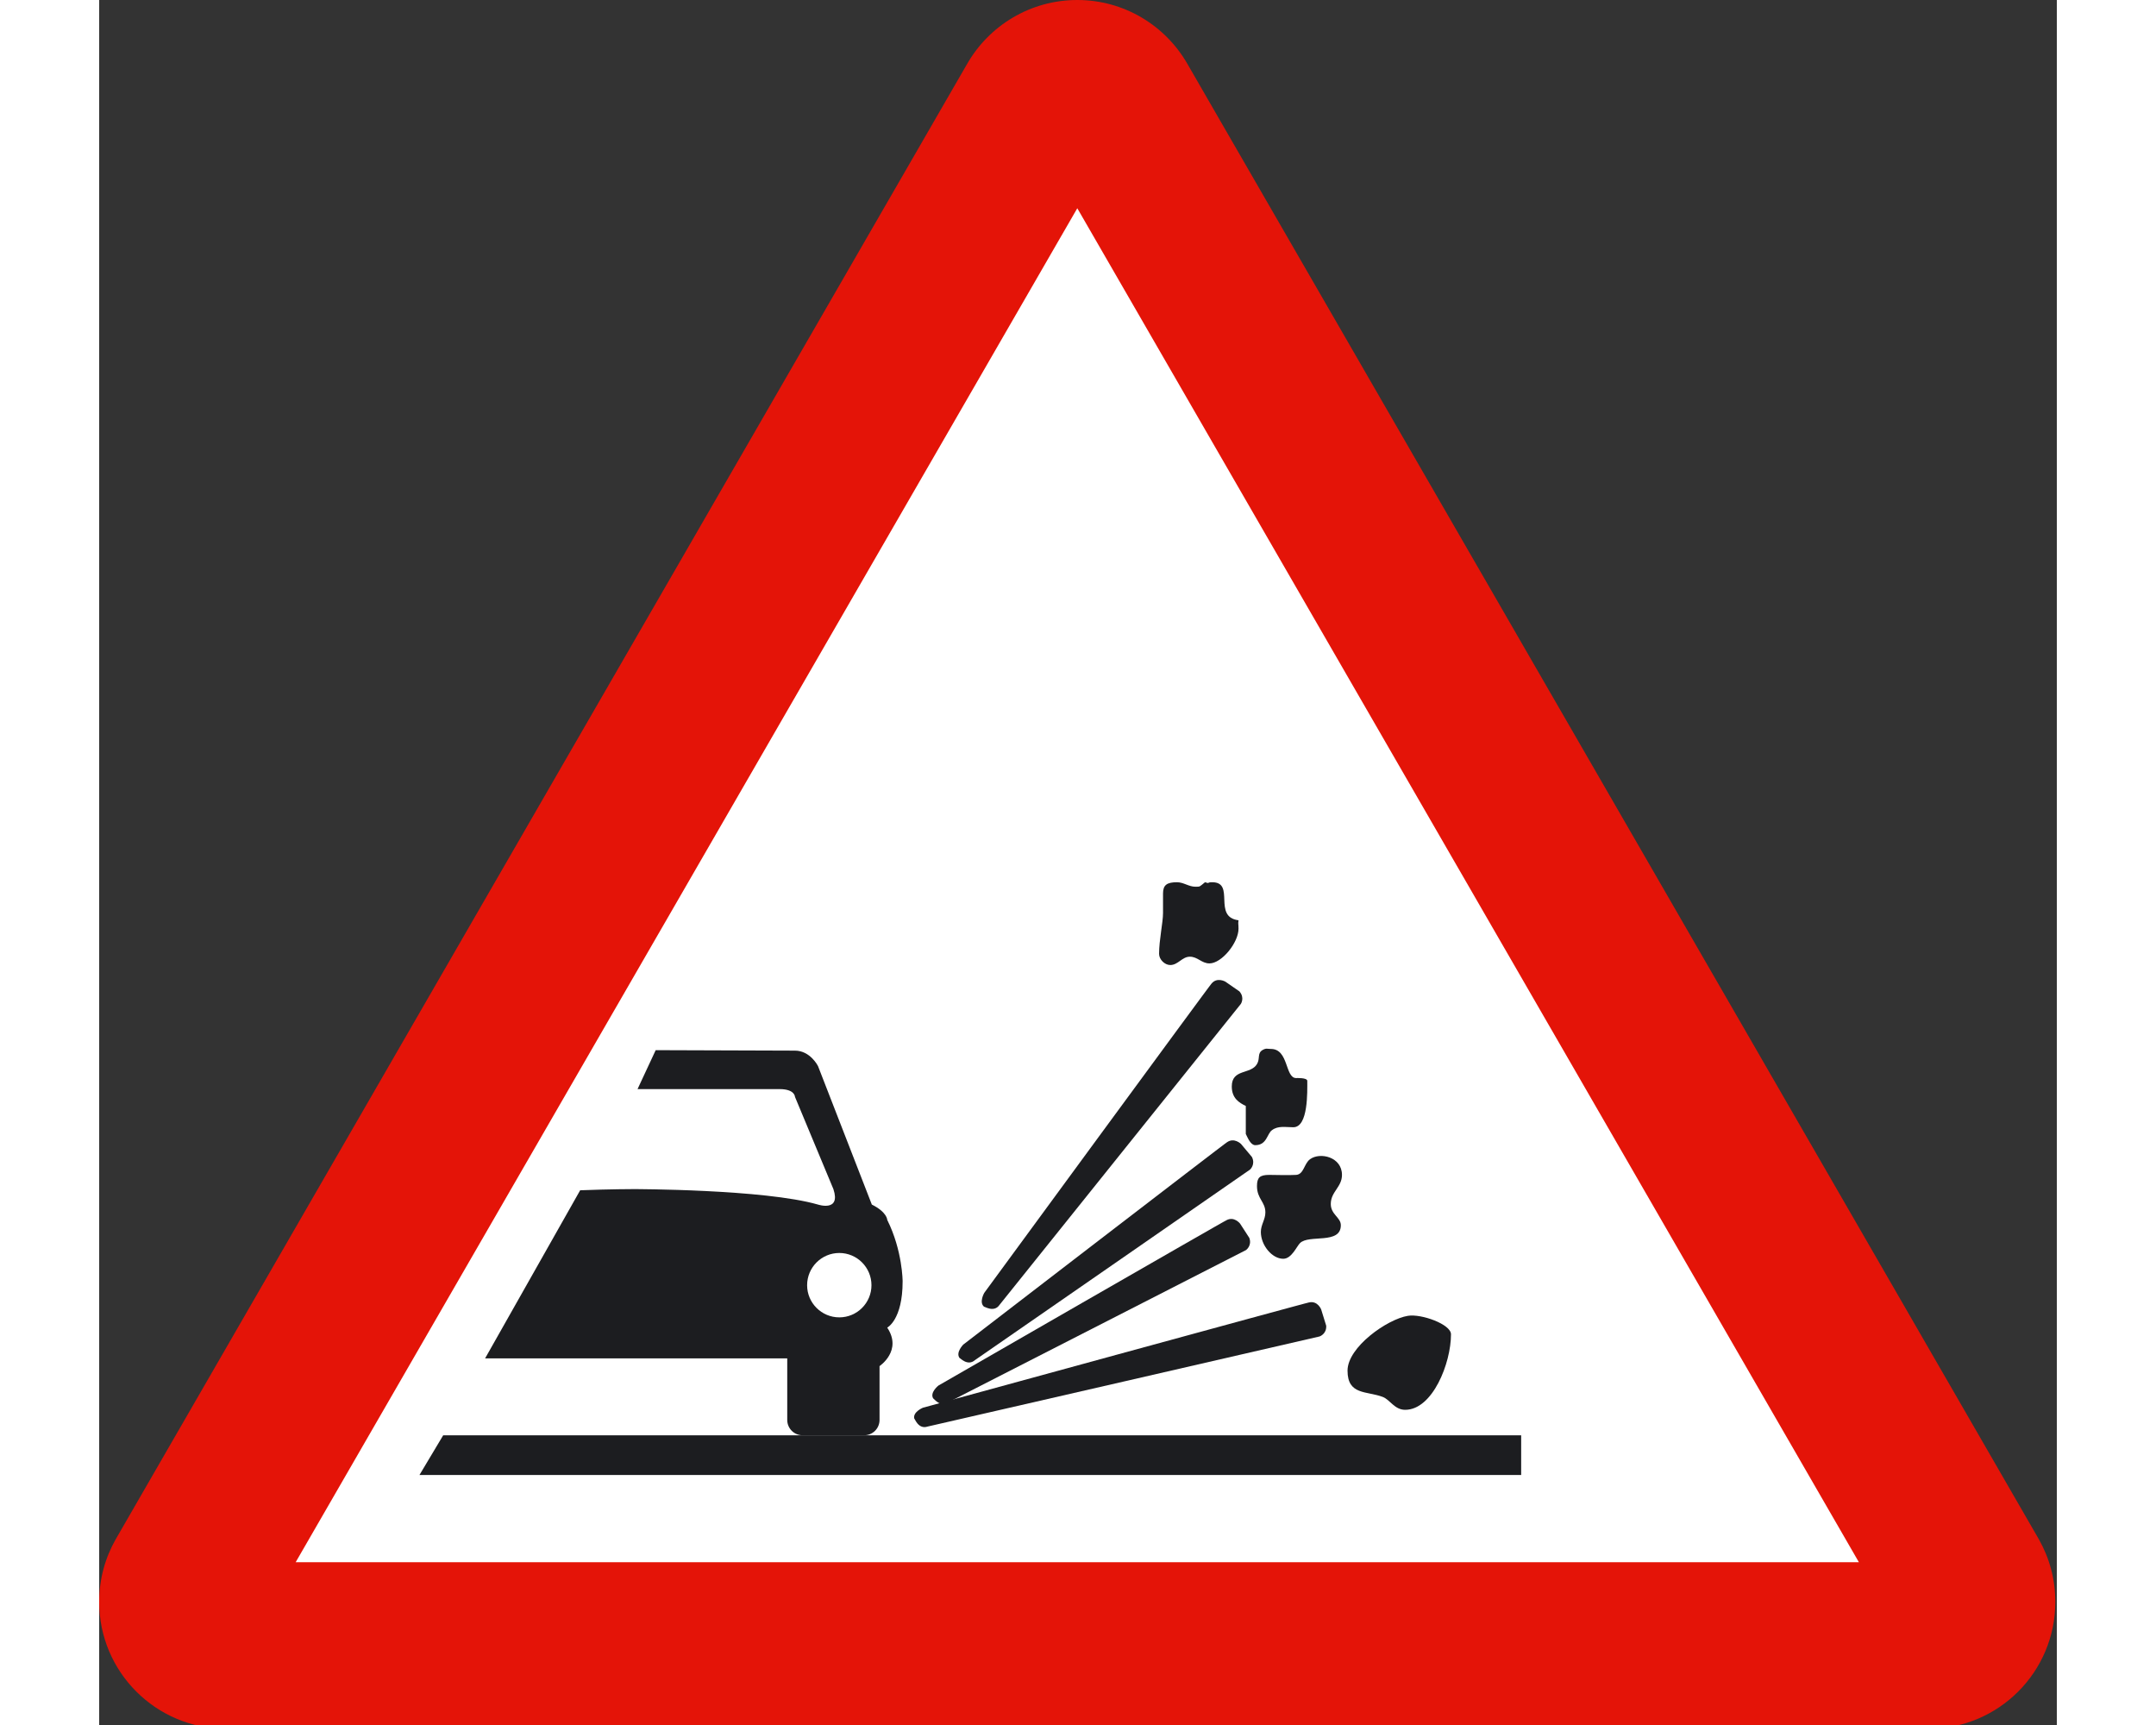 <?xml version="1.0" encoding="UTF-8"?>
<svg xmlns="http://www.w3.org/2000/svg" xmlns:xlink="http://www.w3.org/1999/xlink" width="250px" height="200px" viewBox="0 0 227 200" version="1.1">
<rect x="0" y="0" width="227" height="200" fill="#333333" stroke="none"/>
<g id="surface1">
<path style=" stroke:none;fill-rule:nonzero;fill:rgb(89.412%,7.843%,3.137%);fill-opacity:1;" d="M 14.707 200.434 C 6.59 200.434 0 193.852 0 185.727 C 0 183.078 0.699 180.602 1.922 178.457 L 100.66 7.383 C 103.195 2.977 107.961 0 113.418 0 C 118.871 0 123.633 2.977 126.172 7.383 L 224.91 178.457 C 226.133 180.602 226.824 183.078 226.824 185.727 C 226.824 193.852 220.246 200.434 212.125 200.434 L 14.707 200.434 "/>
<path style=" stroke:none;fill-rule:nonzero;fill:rgb(100%,100%,100%);fill-opacity:1;" d="M 22.785 181.125 L 113.418 24.145 L 204.047 181.125 L 22.785 181.125 "/>
<path style=" stroke:none;fill-rule:nonzero;fill:rgb(10.98%,11.373%,12.549%);fill-opacity:1;" d="M 37.137 171.016 L 39.891 166.41 L 164.887 166.41 L 164.887 171.016 L 37.137 171.016 "/>
<path style=" stroke:none;fill-rule:nonzero;fill:rgb(10.98%,11.373%,12.549%);fill-opacity:1;" d="M 44.75 157.492 L 79.785 157.492 L 79.785 164.629 C 79.785 165.617 80.582 166.41 81.57 166.41 L 88.707 166.41 C 89.691 166.41 90.488 165.617 90.488 164.629 L 90.488 158.387 C 90.488 158.387 93.164 156.605 91.379 153.926 C 91.379 153.926 93.164 153.031 93.164 148.57 C 93.164 148.57 93.164 145.008 91.379 141.434 C 91.379 141.434 91.379 140.547 89.594 139.66 L 83.352 123.602 C 83.352 123.602 82.461 121.812 80.68 121.812 L 64.531 121.758 L 62.426 126.273 L 78.898 126.273 C 80.68 126.273 80.68 127.168 80.68 127.168 L 85.137 137.867 C 86.031 140.547 83.352 139.66 83.352 139.66 C 77.109 137.867 61.953 137.867 61.953 137.867 C 61.953 137.867 59.309 137.867 55.773 138.004 L 44.75 157.492 "/>
<path style=" stroke:none;fill-rule:nonzero;fill:rgb(100%,100%,100%);fill-opacity:1;" d="M 82.09 149.012 C 82.09 146.945 83.762 145.273 85.824 145.273 C 87.879 145.273 89.551 146.945 89.551 149.012 C 89.551 151.066 87.879 152.738 85.824 152.738 C 83.762 152.738 82.09 151.066 82.09 149.012 "/>
<path style=" stroke:none;fill-rule:nonzero;fill:rgb(10.98%,11.373%,12.549%);fill-opacity:1;" d="M 128.227 102.289 C 127.574 102.809 127.703 102.809 127.117 102.809 C 126.34 102.809 125.758 102.289 124.977 102.289 C 123.805 102.289 123.359 102.613 123.359 103.594 C 123.359 104.234 123.359 105.602 123.359 105.859 C 123.359 106.965 122.902 108.973 122.902 110.59 C 122.902 111.242 123.555 111.887 124.199 111.887 C 125.105 111.887 125.566 110.922 126.469 110.922 C 127.379 110.922 127.832 111.699 128.742 111.699 C 130.168 111.699 132.113 109.289 132.113 107.676 C 132.113 107.027 132.047 107.215 132.113 106.699 C 129.066 106.309 131.785 102.289 129.066 102.289 C 128.352 102.289 128.871 102.488 128.227 102.289 "/>
<path style=" stroke:none;fill-rule:nonzero;fill:rgb(10.98%,11.373%,12.549%);fill-opacity:1;" d="M 131.332 125.965 C 131.332 127.332 132.18 127.852 132.957 128.227 L 132.957 131.473 C 133.215 132.004 133.539 132.773 134.055 132.773 C 135.418 132.773 135.418 131.414 136.004 131.027 C 136.719 130.496 137.562 130.695 138.469 130.695 C 140.215 130.695 140.086 126.551 140.086 125.316 C 140.086 124.93 138.793 124.992 138.793 124.992 C 137.496 124.992 137.945 121.617 135.871 121.617 C 135.414 121.617 135.352 121.492 134.898 121.742 C 134.254 122.133 134.645 122.723 134.254 123.367 C 133.535 124.602 131.332 123.891 131.332 125.965 "/>
<path style=" stroke:none;fill-rule:nonzero;fill:rgb(10.98%,11.373%,12.549%);fill-opacity:1;" d="M 135.676 136.219 C 134.574 136.219 134.254 136.535 134.254 137.512 C 134.254 139.004 135.227 139.336 135.227 140.566 C 135.227 141.402 134.703 141.992 134.703 142.836 C 134.703 144.383 136.004 145.945 137.301 145.945 C 138.273 145.945 138.852 144.512 139.242 144.129 C 140.277 143.086 143.977 144.324 143.977 142.055 C 143.977 141.145 142.812 140.82 142.812 139.594 C 142.812 138.16 144.109 137.641 144.109 136.219 C 144.109 134.137 141.578 133.551 140.41 134.398 C 139.699 134.918 139.699 136.152 138.793 136.219 C 137.625 136.277 136.848 136.219 135.676 136.219 "/>
<path style=" stroke:none;fill-rule:nonzero;fill:rgb(10.98%,11.373%,12.549%);fill-opacity:1;" d="M 144.754 158.914 C 144.754 161.777 146.965 161.25 148.844 161.965 C 149.688 162.293 150.207 163.457 151.438 163.457 C 154.609 163.457 156.75 158.07 156.75 154.699 C 156.75 153.539 153.312 152.301 151.754 152.559 C 149.359 152.945 144.754 156.188 144.754 158.914 "/>
<path style=" stroke:none;fill-rule:nonzero;fill:rgb(10.98%,11.373%,12.549%);fill-opacity:1;" d="M 102.629 149.898 C 102.629 149.898 101.98 151.027 102.629 151.52 C 102.629 151.438 103.762 152.246 104.414 151.273 C 104.492 151.191 132.379 116.402 132.379 116.402 C 132.379 116.402 132.867 115.68 132.215 114.941 L 130.59 113.816 C 130.59 113.816 129.617 113.246 128.969 114.055 C 128.969 113.969 102.629 149.898 102.629 149.898 "/>
<path style=" stroke:none;fill-rule:nonzero;fill:rgb(10.98%,11.373%,12.549%);fill-opacity:1;" d="M 100.195 155.895 C 100.195 155.895 99.277 156.824 99.777 157.461 C 99.797 157.387 100.68 158.461 101.562 157.688 C 101.66 157.633 133.449 135.602 133.449 135.602 C 133.449 135.602 134.105 135.023 133.668 134.145 L 132.398 132.629 C 132.398 132.629 131.602 131.84 130.762 132.445 C 130.789 132.367 100.195 155.895 100.195 155.895 "/>
<path style=" stroke:none;fill-rule:nonzero;fill:rgb(10.98%,11.373%,12.549%);fill-opacity:1;" d="M 97.32 160.641 C 97.32 160.641 96.289 161.445 96.711 162.141 C 96.738 162.066 97.492 163.238 98.453 162.586 C 98.562 162.539 132.977 144.938 132.977 144.938 C 132.977 144.938 133.695 144.445 133.367 143.527 L 132.293 141.867 C 132.293 141.867 131.602 140.977 130.699 141.484 C 130.727 141.41 97.32 160.641 97.32 160.641 "/>
<path style=" stroke:none;fill-rule:nonzero;fill:rgb(10.98%,11.373%,12.549%);fill-opacity:1;" d="M 95.516 163.215 C 95.516 163.215 94.309 163.711 94.52 164.492 C 94.57 164.426 94.965 165.77 96.074 165.395 C 96.188 165.387 141.504 154.953 141.504 154.953 C 141.504 154.953 142.34 154.68 142.281 153.707 L 141.695 151.812 C 141.695 151.812 141.281 150.762 140.266 151.012 C 140.32 150.949 95.516 163.215 95.516 163.215 "/>
</g>
</svg>
